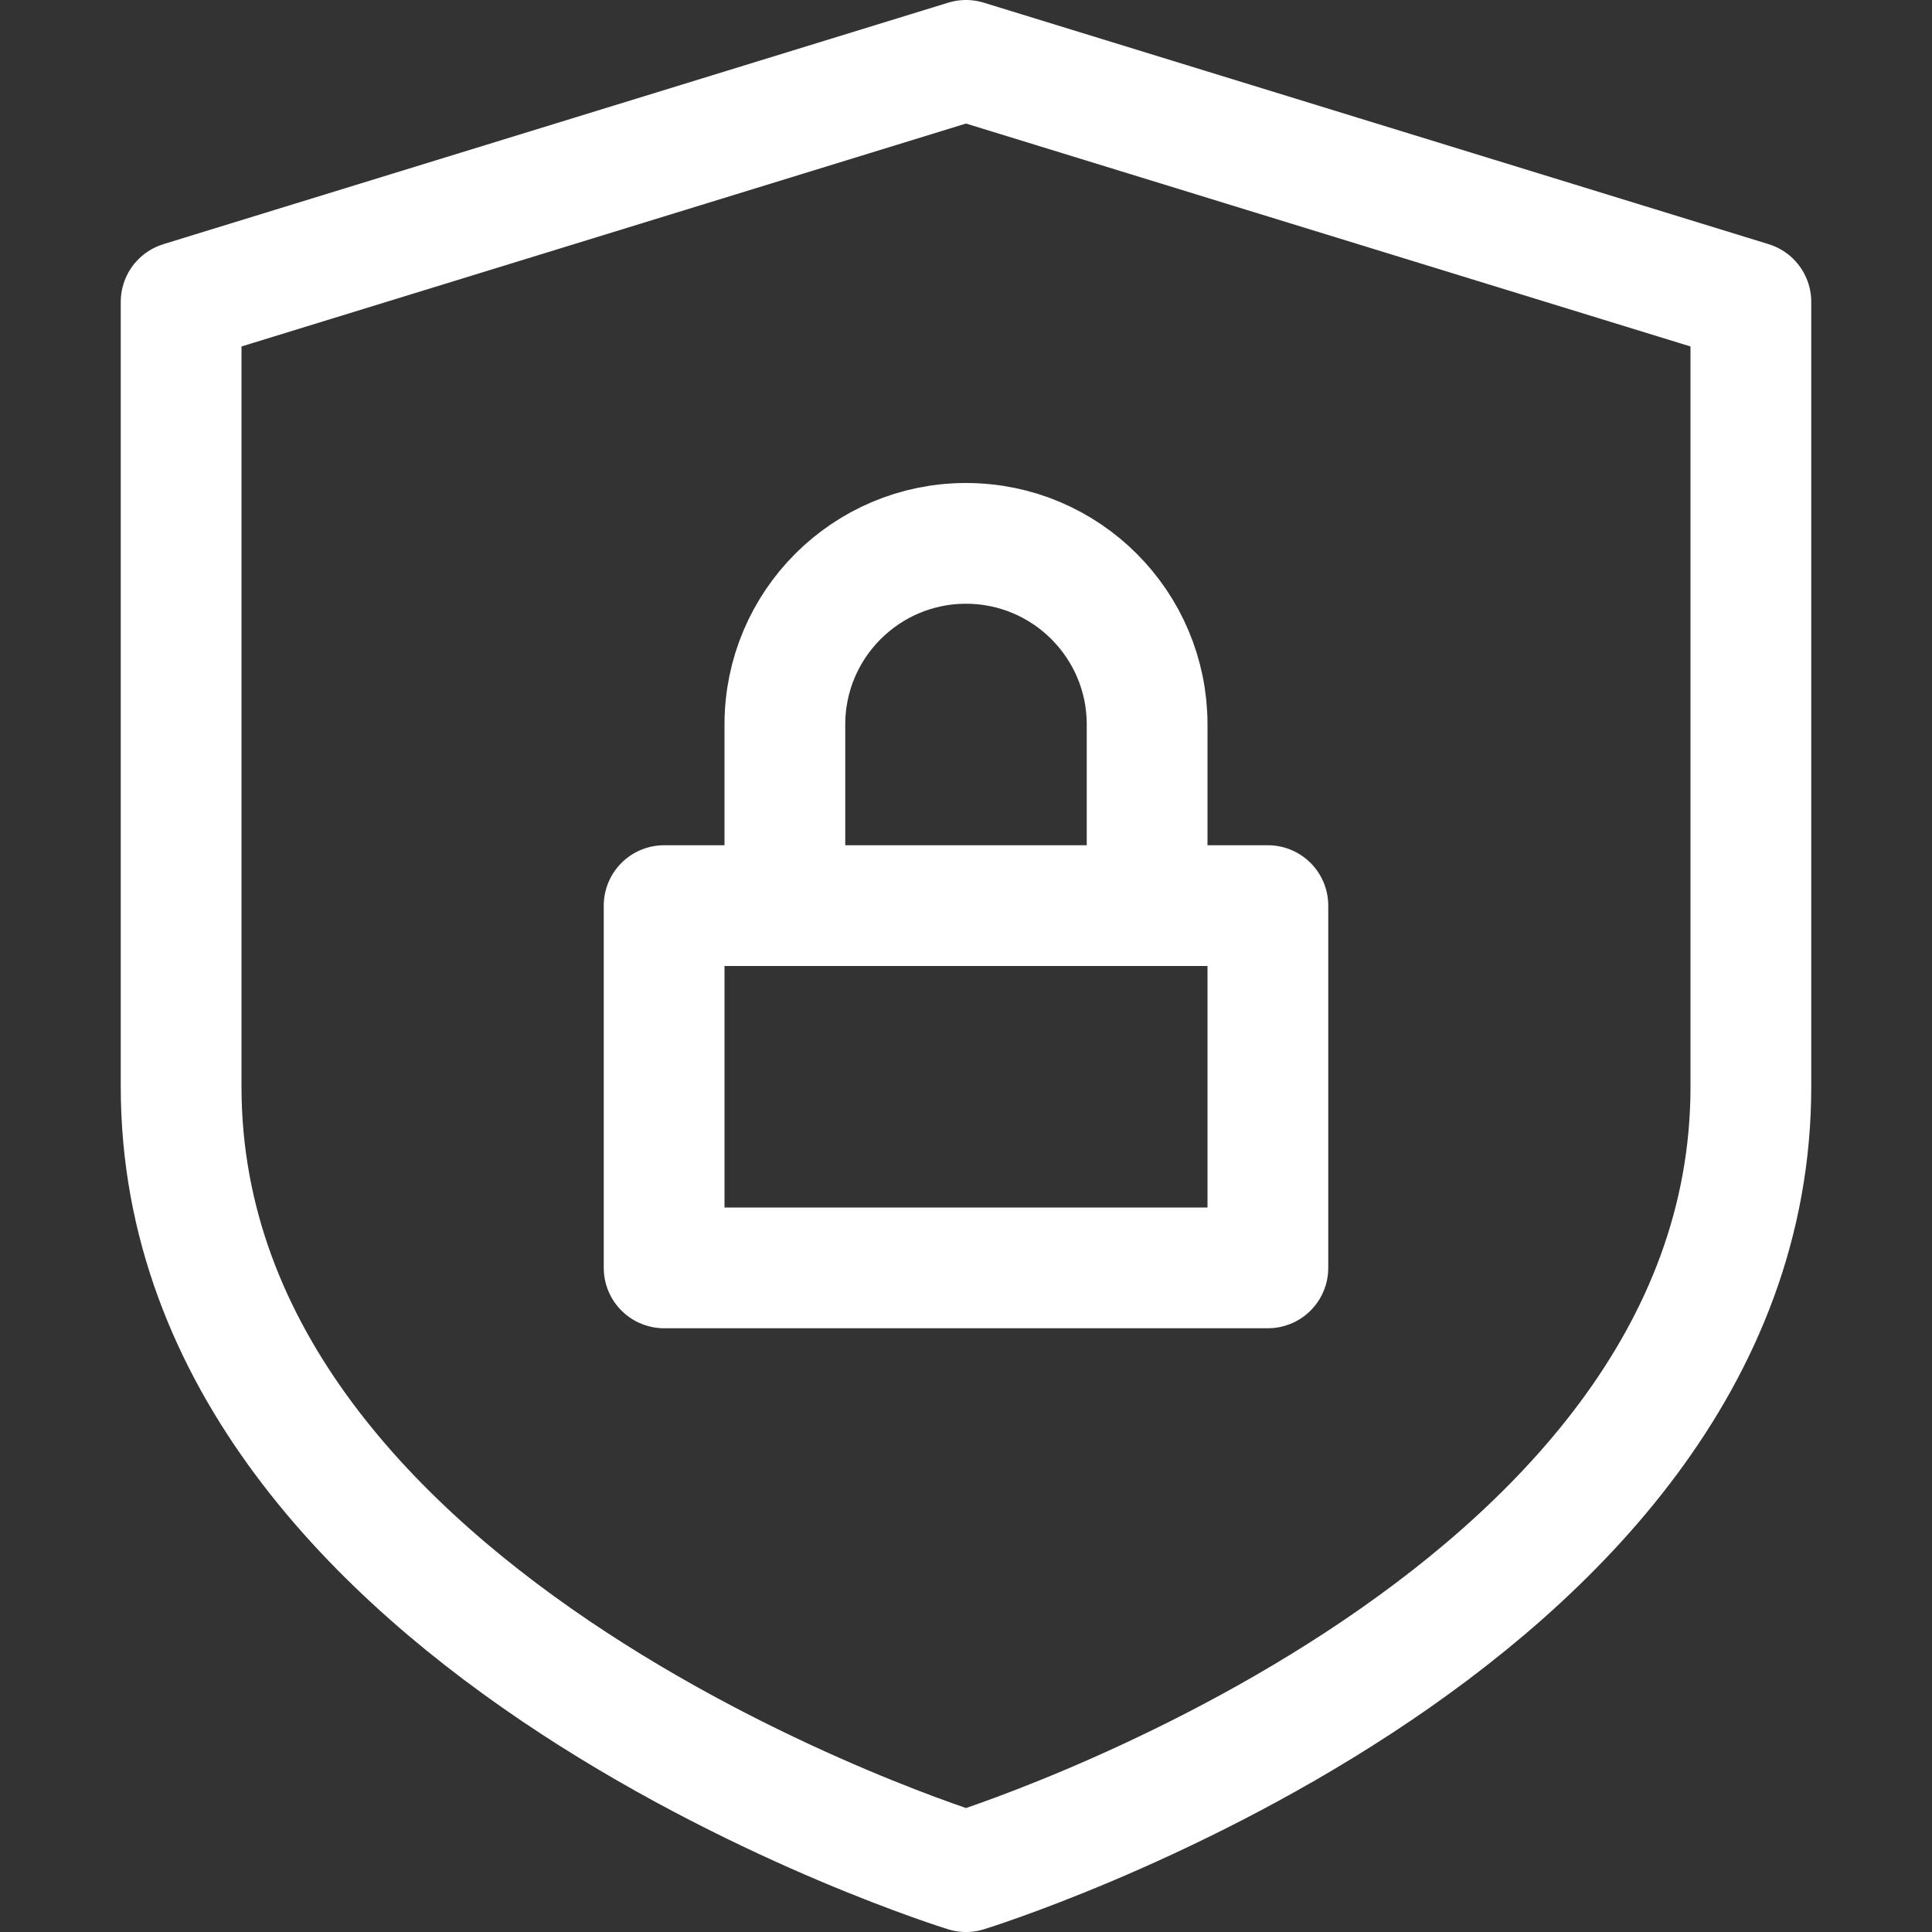 <svg xmlns:xlink="http://www.w3.org/1999/xlink" xmlns="http://www.w3.org/2000/svg" width="16" height="16" viewBox="0 0 16 16" fill="none">
<rect x="0" y="0" width="16" height="16" fill="#333333" stroke="none"/>
<path d="M14.5 9C14.5 13.5 8 15.5 8 15.5C8 15.5 1.5 13.5 1.5 9V2.5L8 0.5L14.5 2.5V9Z" stroke="white" stroke-linecap="round" stroke-linejoin="round"/>
<path d="M6.5 7.5V6C6.5 5.172 7.172 4.5 8 4.5C8.828 4.5 9.5 5.172 9.5 6V7.5" stroke="white" stroke-linecap="round" stroke-linejoin="round"/>
<path d="M10.5 7.5H5.5V10.5H10.5V7.5Z" stroke="white" stroke-linecap="round" stroke-linejoin="round"/>
</svg>